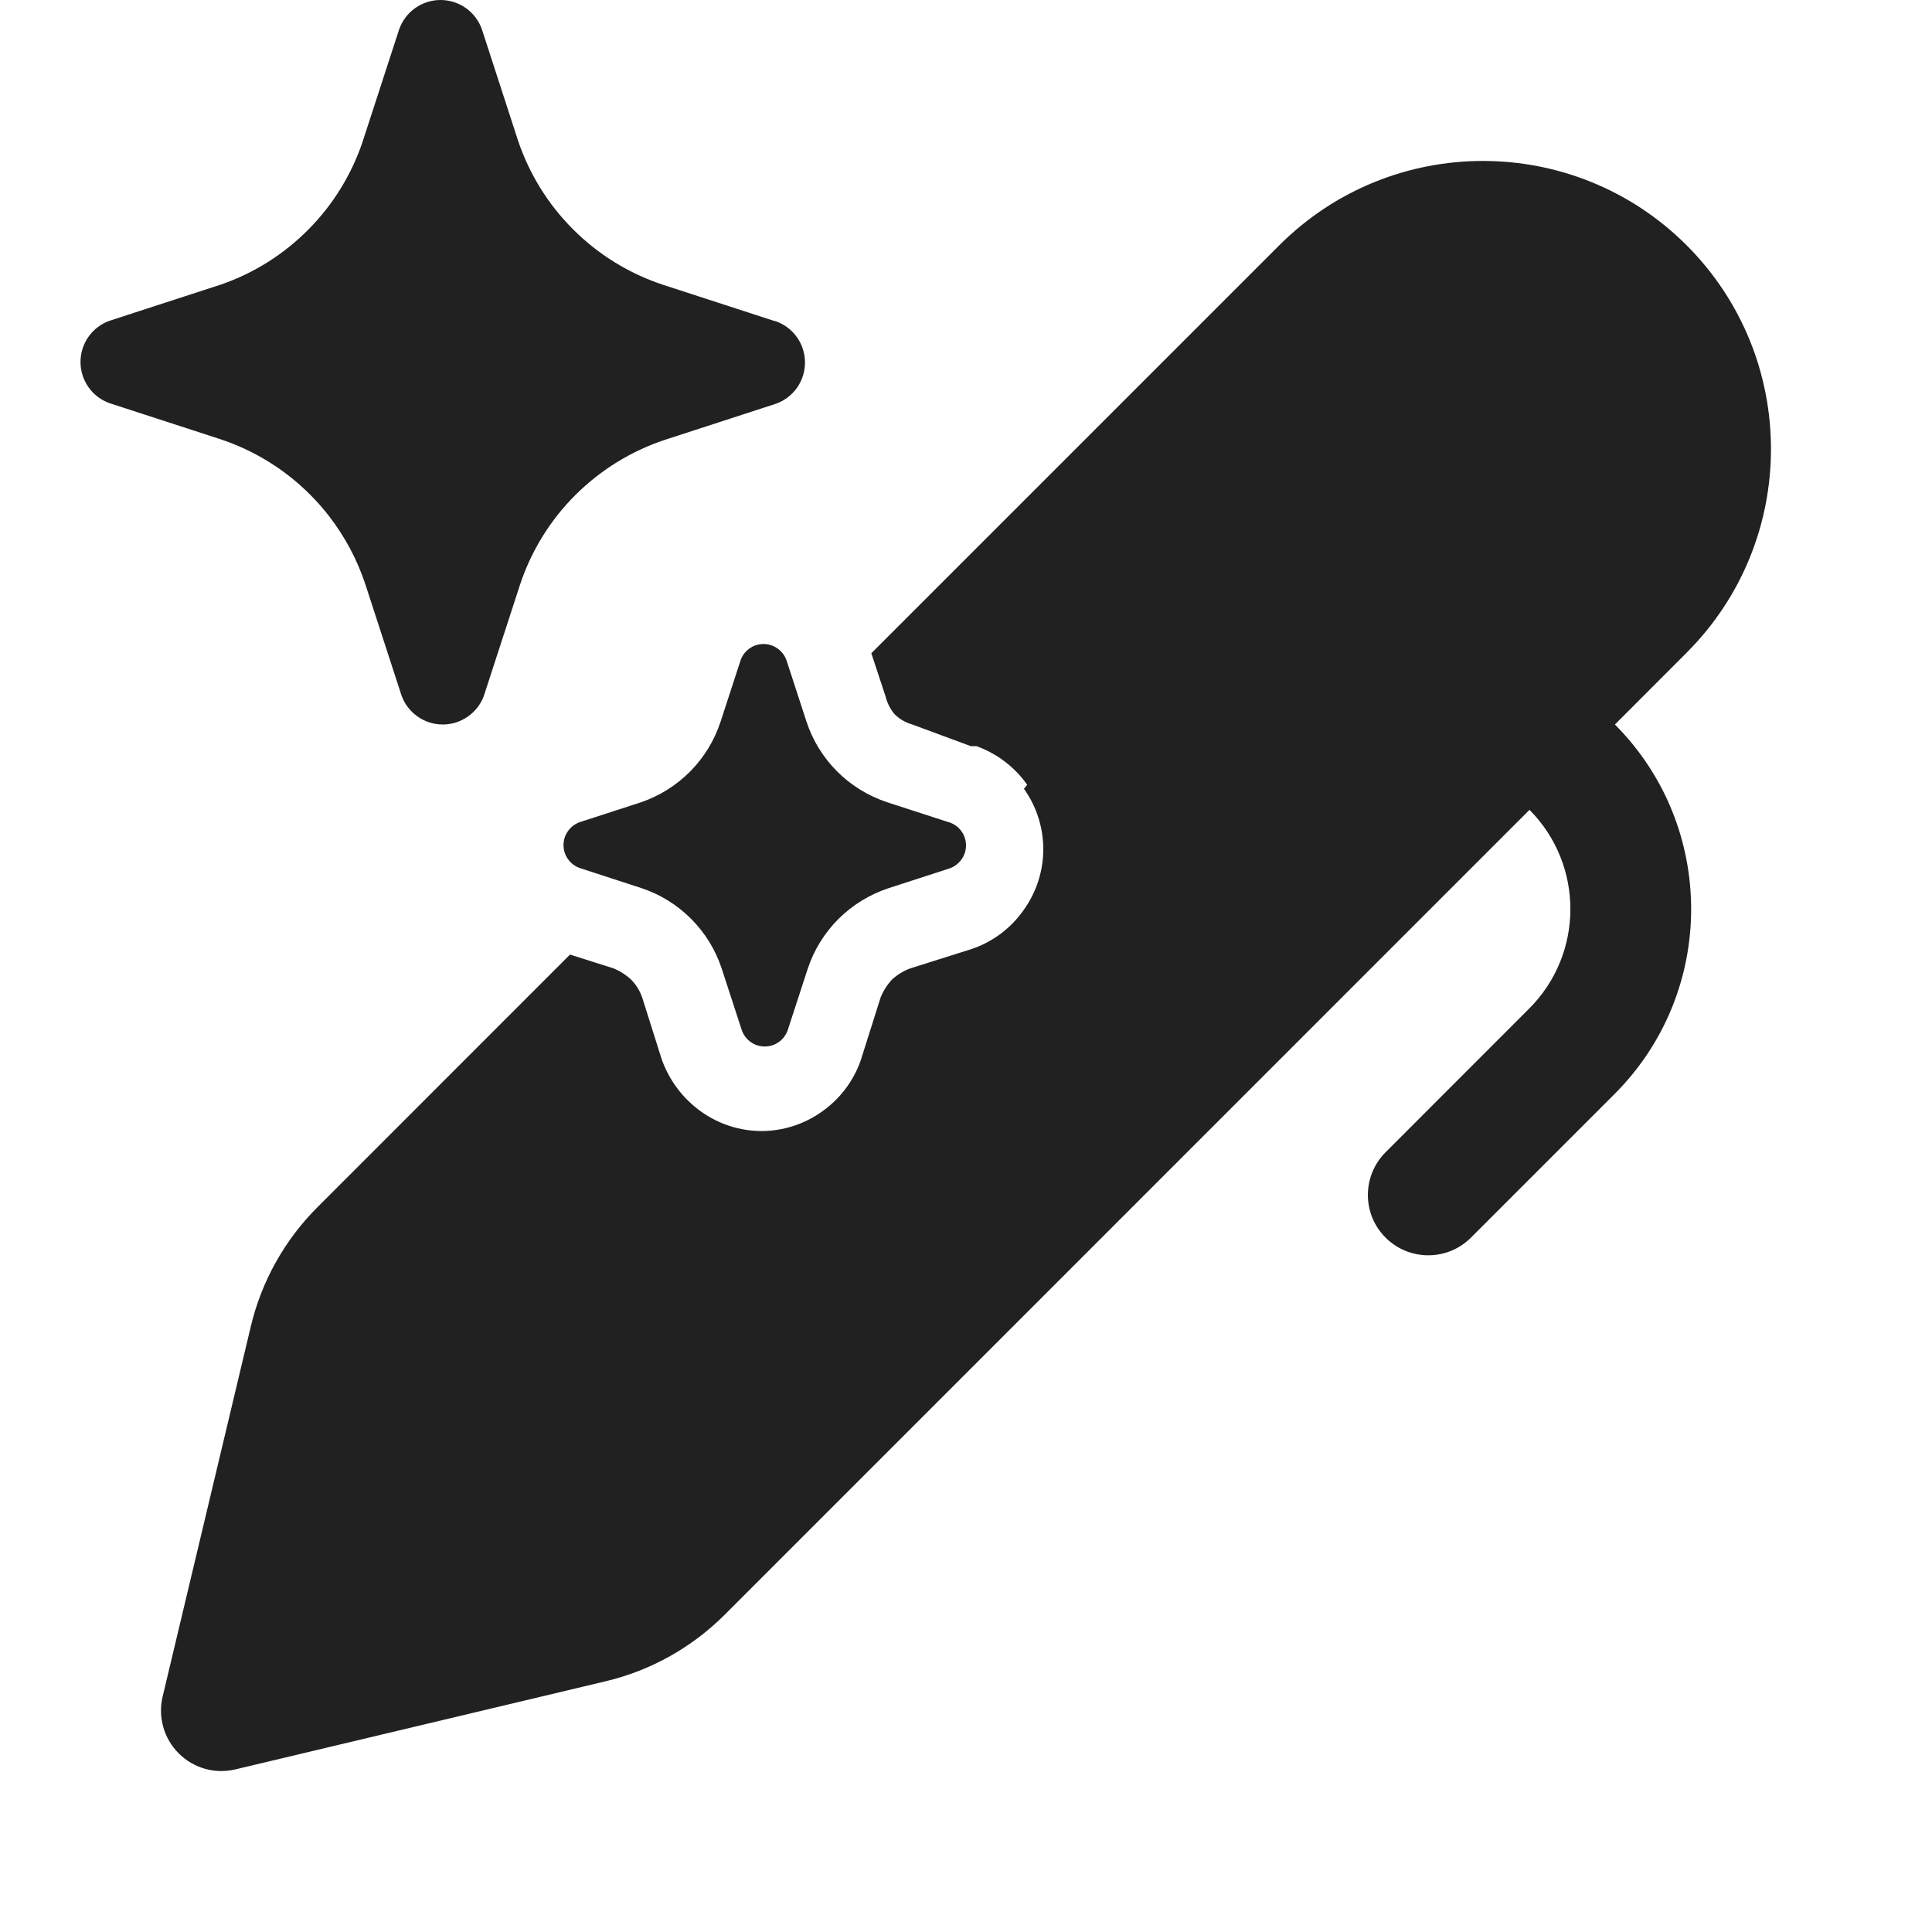 <svg width="24" height="24" viewBox="0 0 24 24" fill="none" xmlns="http://www.w3.org/2000/svg">
<path d="M4.088 6.412C4.016 6.319 3.938 6.23 3.854 6.146C3.542 5.833 3.161 5.597 2.741 5.457L1.363 5.009C1.257 4.972 1.165 4.903 1.1 4.811C1.035 4.719 1 4.609 1 4.497C1 4.384 1.035 4.274 1.1 4.182C1.165 4.091 1.257 4.021 1.363 3.984L2.741 3.536C3.155 3.394 3.53 3.157 3.837 2.845C4.136 2.542 4.362 2.176 4.5 1.774L4.511 1.74L4.959 0.363C4.997 0.257 5.066 0.165 5.158 0.1C5.25 0.035 5.36 0 5.472 0C5.585 0 5.695 0.035 5.787 0.1C5.879 0.165 5.948 0.257 5.986 0.363L6.433 1.74C6.573 2.158 6.808 2.539 7.12 2.85C7.432 3.162 7.813 3.397 8.231 3.536L9.609 3.984L9.637 3.991C9.743 4.028 9.835 4.097 9.9 4.189C9.965 4.281 10 4.391 10 4.503C10 4.616 9.965 4.726 9.9 4.818C9.835 4.909 9.743 4.979 9.637 5.016L8.259 5.464C7.84 5.603 7.46 5.838 7.147 6.15C6.835 6.461 6.6 6.842 6.461 7.26L6.013 8.637C6.009 8.649 6.005 8.66 6 8.671C5.961 8.763 5.896 8.842 5.814 8.9C5.722 8.965 5.613 9 5.5 9C5.387 9 5.278 8.965 5.186 8.9C5.094 8.835 5.024 8.743 4.987 8.637L4.539 7.26C4.438 6.953 4.285 6.667 4.088 6.412ZM11.783 10.213L11.018 9.965C10.785 9.887 10.573 9.757 10.4 9.584C10.226 9.41 10.096 9.199 10.019 8.966L9.77 8.202C9.749 8.143 9.71 8.092 9.659 8.056C9.608 8.019 9.547 8 9.485 8C9.422 8 9.361 8.019 9.31 8.056C9.259 8.092 9.22 8.143 9.2 8.202L8.951 8.966C8.875 9.197 8.747 9.408 8.576 9.581C8.405 9.754 8.197 9.885 7.967 9.965L7.202 10.213C7.143 10.234 7.092 10.273 7.056 10.324C7.019 10.375 7 10.436 7 10.498C7 10.561 7.019 10.622 7.056 10.673C7.092 10.724 7.143 10.762 7.202 10.783L7.967 11.032C8.2 11.109 8.412 11.24 8.585 11.414C8.759 11.588 8.889 11.8 8.966 12.034L9.215 12.798C9.236 12.857 9.274 12.908 9.325 12.944C9.376 12.981 9.437 13 9.5 13C9.563 13 9.624 12.981 9.675 12.944C9.726 12.908 9.764 12.857 9.785 12.798L10.034 12.034C10.111 11.801 10.242 11.59 10.415 11.416C10.589 11.243 10.8 11.113 11.033 11.035L11.798 10.787C11.857 10.766 11.908 10.727 11.944 10.676C11.981 10.625 12 10.564 12 10.502C12 10.439 11.981 10.378 11.944 10.327C11.908 10.276 11.857 10.238 11.798 10.217L11.783 10.213ZM12.13 9.269C12.384 9.36 12.605 9.528 12.76 9.749L12.72 9.799C12.876 10.018 12.96 10.28 12.96 10.549C12.96 10.818 12.876 11.08 12.72 11.299C12.562 11.528 12.334 11.7 12.07 11.789L11.31 12.029C11.225 12.06 11.147 12.107 11.08 12.169C11.021 12.233 10.973 12.308 10.94 12.389L10.69 13.179C10.599 13.434 10.431 13.654 10.21 13.809C9.991 13.965 9.729 14.05 9.46 14.05C9.191 14.05 8.929 13.965 8.71 13.809C8.484 13.648 8.313 13.421 8.22 13.159L7.98 12.399C7.952 12.313 7.904 12.234 7.84 12.169C7.776 12.11 7.701 12.062 7.62 12.029L7.081 11.858L3.941 14.999C3.535 15.405 3.249 15.917 3.116 16.476L2.02 21.077C1.96 21.33 2.036 21.597 2.22 21.781C2.404 21.965 2.67 22.041 2.924 21.98L7.525 20.885C8.084 20.752 8.595 20.466 9.002 20.059L19 10.06C19.679 10.744 19.677 11.849 18.995 12.53L17.212 14.314C16.919 14.607 16.919 15.082 17.212 15.374C17.505 15.667 17.98 15.667 18.273 15.374L20.056 13.591C21.324 12.323 21.325 10.269 20.061 9L20.952 8.108C22.349 6.711 22.349 4.445 20.952 3.047C19.554 1.65 17.288 1.65 15.891 3.048L10.824 8.115L11 8.649C11.02 8.73 11.057 8.805 11.11 8.869C11.171 8.931 11.247 8.975 11.33 8.999L12.06 9.269H12.13Z" fill="#212121"/>
</svg>
